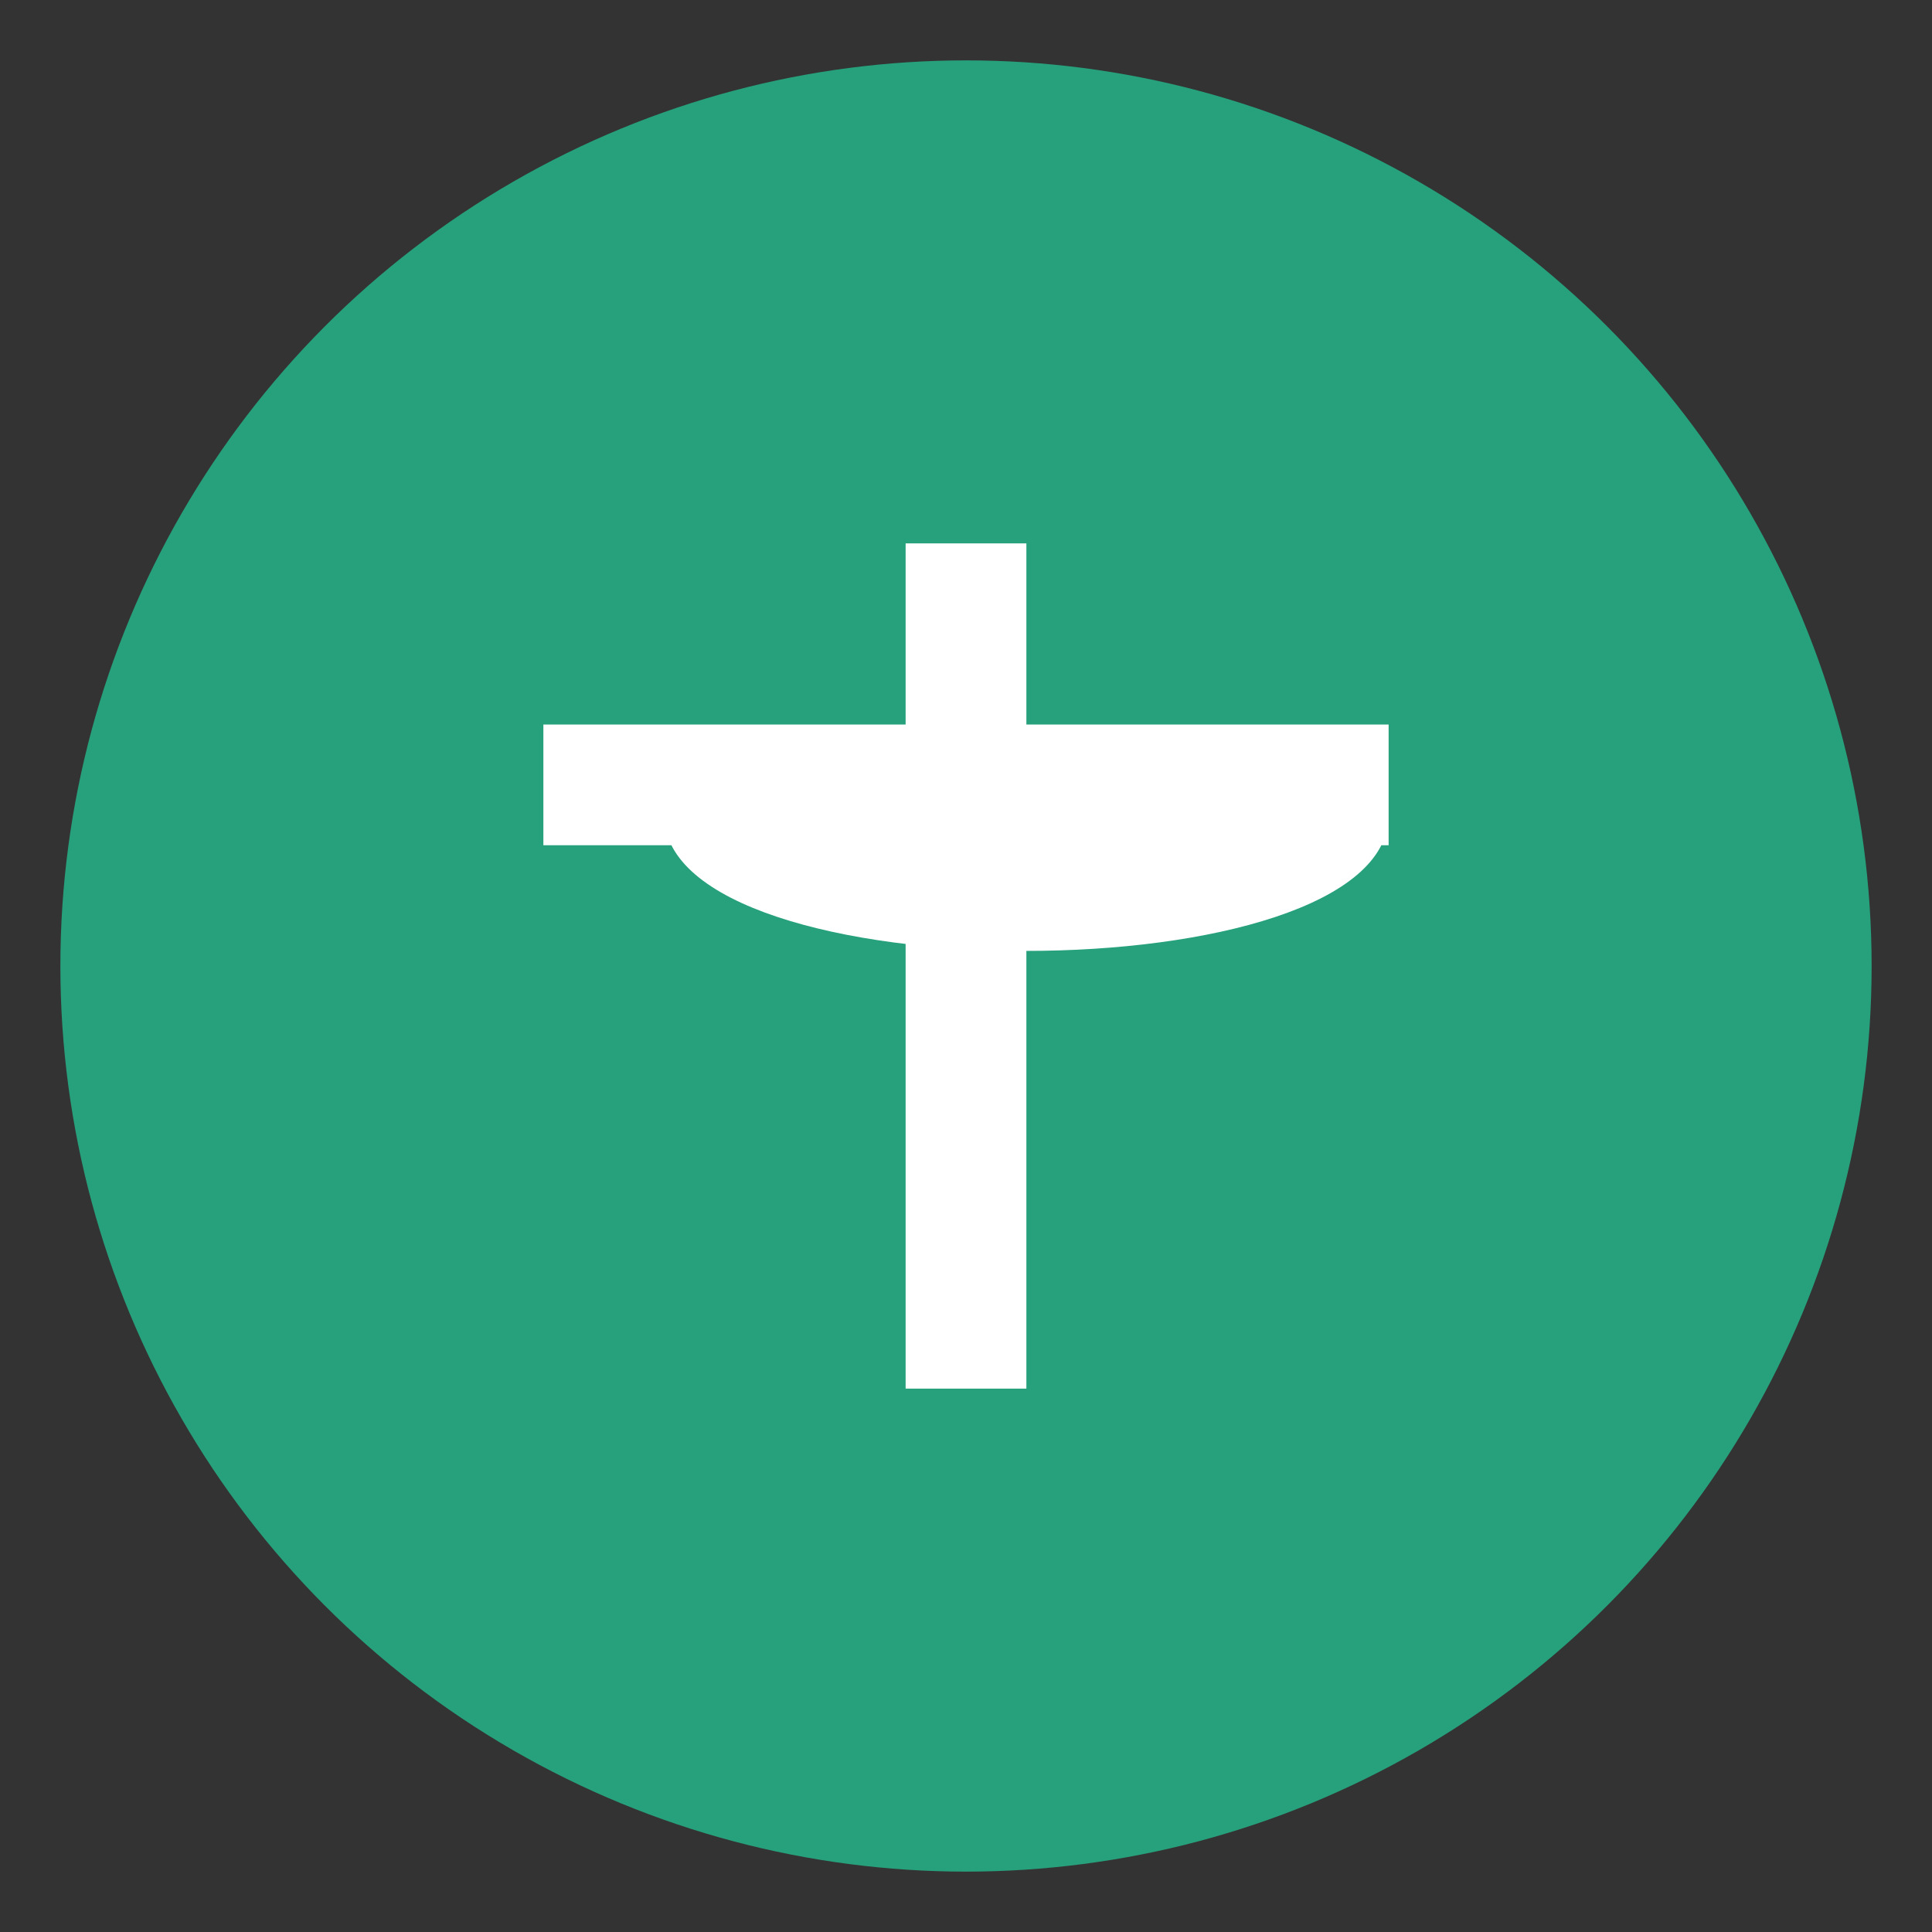 <svg xmlns='http://www.w3.org/2000/svg' viewBox='0 0 64 64'><rect x="0" y="0" width="64" height="64" fill="#333333" stroke="none"/><circle cx='32' cy='32' r='30' fill='#26a17b'/><path d='M18 24h28v4H18zm12-6h4v28h-4zm-8 9h24c0 6-24 6-24 0z' fill='#fff'/></svg>